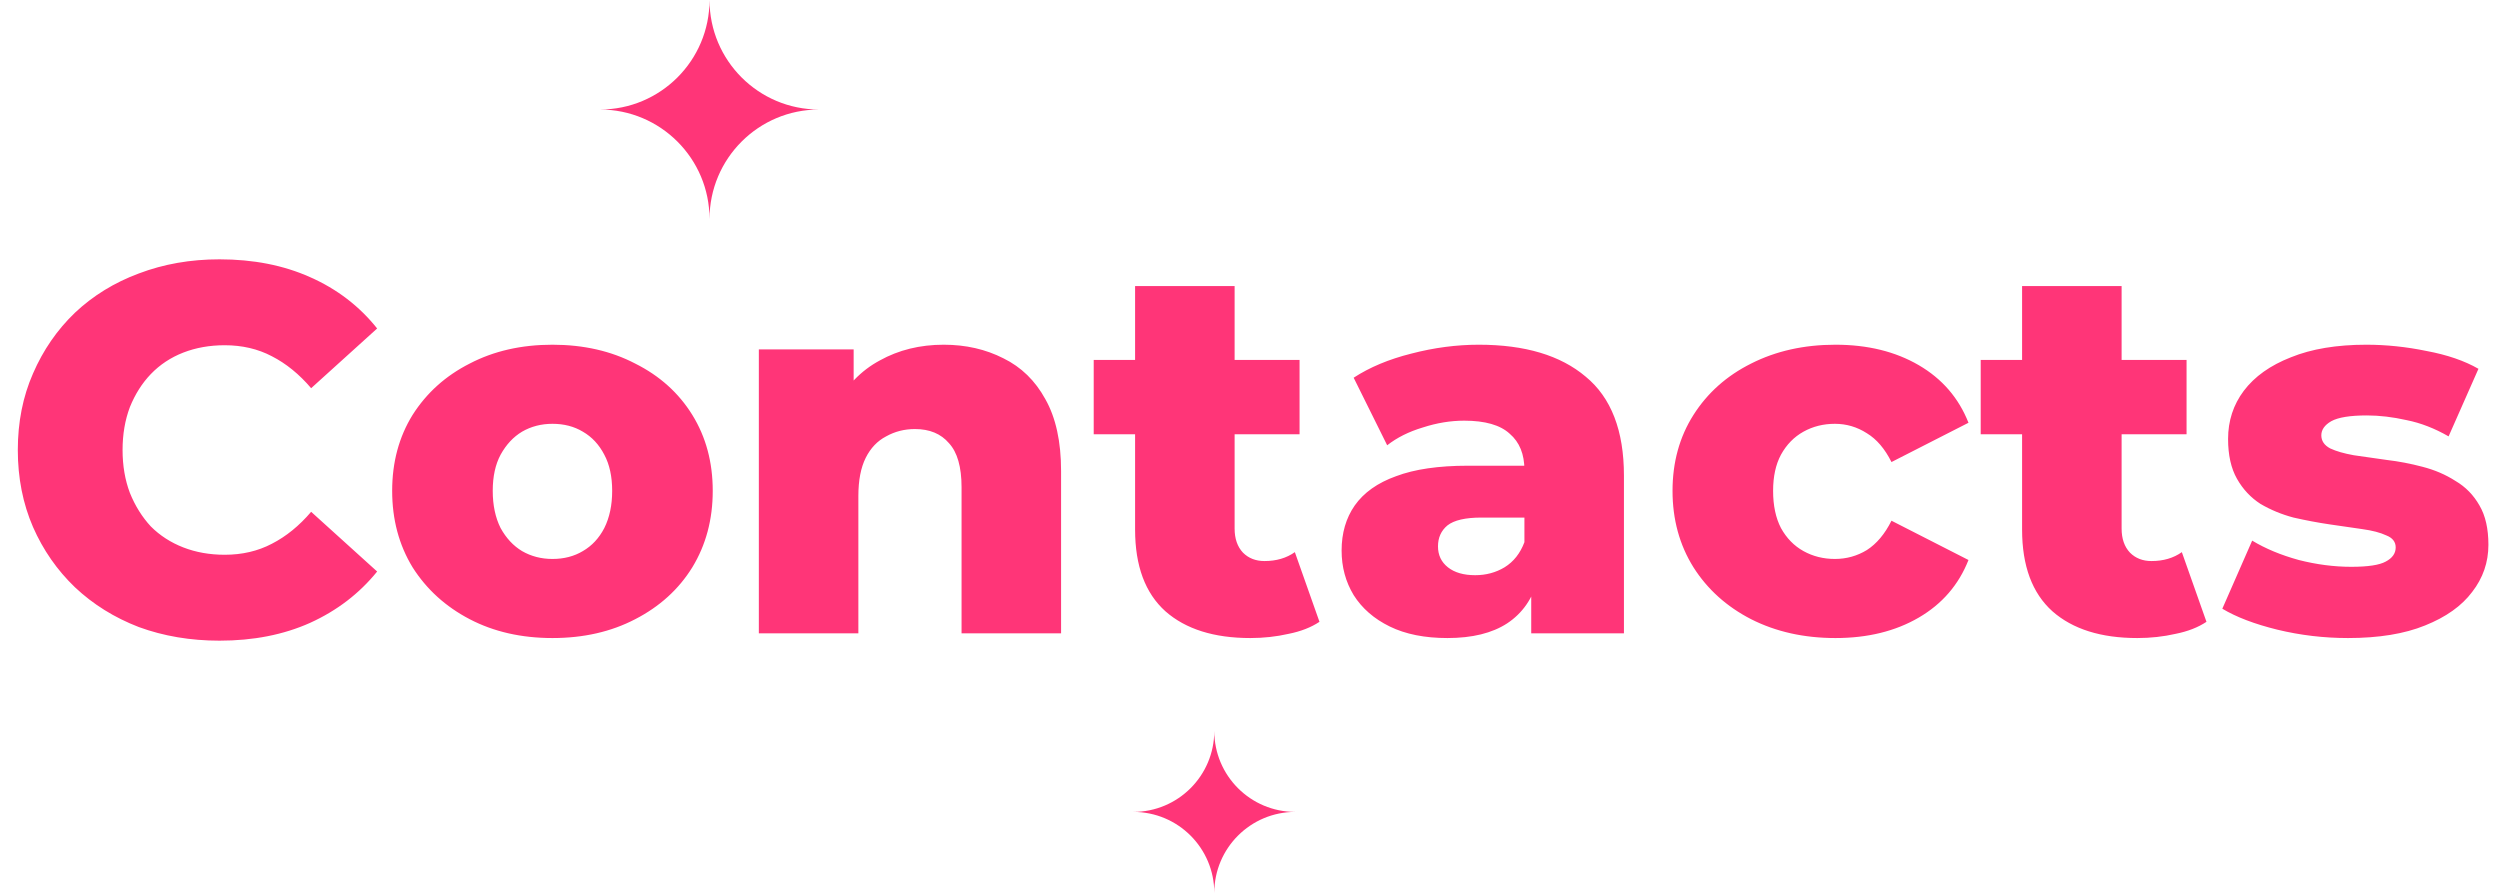 <svg width="1050" height="375" viewBox="0 0 1050 375" fill="none" xmlns="http://www.w3.org/2000/svg">
<path d="M298 92C298 66.595 277.405 46 252 46C277.405 46 298 25.405 298 0C298 25.405 318.595 46 344 46C318.595 46 298 66.595 298 92Z" fill="#FF3578"/>
<path d="M510 375C510 356.222 494.778 341 476 341C494.778 341 510 325.778 510 307C510 325.778 525.222 341 544 341C525.222 341 510 356.222 510 375Z" fill="#FF3578"/>
<path d="M92.18 269.08C80.007 269.08 68.713 267.173 58.3 263.36C48.033 259.4 39.087 253.827 31.46 246.64C23.98 239.453 18.113 231.02 13.86 221.34C9.607 211.513 7.48 200.733 7.48 189C7.48 177.267 9.607 166.56 13.86 156.88C18.113 147.053 23.98 138.547 31.46 131.36C39.087 124.173 48.033 118.673 58.3 114.86C68.713 110.9 80.007 108.92 92.18 108.92C106.407 108.92 119.093 111.413 130.24 116.4C141.533 121.387 150.92 128.573 158.4 137.96L130.68 163.04C125.693 157.173 120.193 152.7 114.18 149.62C108.313 146.54 101.713 145 94.38 145C88.073 145 82.28 146.027 77 148.08C71.72 150.133 67.173 153.14 63.36 157.1C59.693 160.913 56.76 165.533 54.56 170.96C52.507 176.387 51.48 182.4 51.48 189C51.48 195.6 52.507 201.613 54.56 207.04C56.76 212.467 59.693 217.16 63.36 221.12C67.173 224.933 71.72 227.867 77 229.92C82.28 231.973 88.073 233 94.38 233C101.713 233 108.313 231.46 114.18 228.38C120.193 225.3 125.693 220.827 130.68 214.96L158.4 240.04C150.92 249.28 141.533 256.467 130.24 261.6C119.093 266.587 106.407 269.08 92.18 269.08ZM232.03 267.98C218.976 267.98 207.39 265.34 197.27 260.06C187.15 254.78 179.156 247.52 173.29 238.28C167.57 228.893 164.71 218.187 164.71 206.16C164.71 194.133 167.57 183.5 173.29 174.26C179.156 165.02 187.15 157.833 197.27 152.7C207.39 147.42 218.976 144.78 232.03 144.78C245.083 144.78 256.67 147.42 266.79 152.7C277.056 157.833 285.05 165.02 290.77 174.26C296.49 183.5 299.35 194.133 299.35 206.16C299.35 218.187 296.49 228.893 290.77 238.28C285.05 247.52 277.056 254.78 266.79 260.06C256.67 265.34 245.083 267.98 232.03 267.98ZM232.03 234.76C236.87 234.76 241.123 233.66 244.79 231.46C248.603 229.26 251.61 226.033 253.81 221.78C256.01 217.38 257.11 212.173 257.11 206.16C257.11 200.147 256.01 195.087 253.81 190.98C251.61 186.727 248.603 183.5 244.79 181.3C241.123 179.1 236.87 178 232.03 178C227.336 178 223.083 179.1 219.27 181.3C215.603 183.5 212.596 186.727 210.25 190.98C208.05 195.087 206.95 200.147 206.95 206.16C206.95 212.173 208.05 217.38 210.25 221.78C212.596 226.033 215.603 229.26 219.27 231.46C223.083 233.66 227.336 234.76 232.03 234.76ZM396.373 144.78C405.613 144.78 413.973 146.687 421.453 150.5C428.933 154.167 434.8 159.887 439.053 167.66C443.453 175.433 445.653 185.48 445.653 197.8V266H403.853V204.62C403.853 196.113 402.093 189.953 398.573 186.14C395.2 182.18 390.433 180.2 384.273 180.2C379.873 180.2 375.84 181.227 372.173 183.28C368.506 185.187 365.646 188.193 363.593 192.3C361.54 196.407 360.513 201.76 360.513 208.36V266H318.713V146.76H358.533V180.64L350.833 170.74C355.38 162.087 361.613 155.633 369.533 151.38C377.453 146.98 386.4 144.78 396.373 144.78ZM525.137 267.98C509.883 267.98 498.003 264.24 489.497 256.76C480.99 249.133 476.737 237.693 476.737 222.44V120.14H518.537V222C518.537 226.253 519.71 229.627 522.057 232.12C524.403 234.467 527.41 235.64 531.077 235.64C536.063 235.64 540.317 234.393 543.837 231.9L554.177 261.16C550.657 263.507 546.33 265.193 541.197 266.22C536.063 267.393 530.71 267.98 525.137 267.98ZM459.357 182.4V151.16H545.817V182.4H459.357ZM643.115 266V243.78L640.255 238.28V197.36C640.255 190.76 638.202 185.7 634.095 182.18C630.135 178.513 623.755 176.68 614.955 176.68C609.235 176.68 603.442 177.633 597.575 179.54C591.708 181.3 586.722 183.793 582.615 187.02L568.535 158.64C575.282 154.24 583.348 150.867 592.735 148.52C602.268 146.027 611.728 144.78 621.115 144.78C640.475 144.78 655.435 149.253 665.995 158.2C676.702 167 682.055 180.86 682.055 199.78V266H643.115ZM607.915 267.98C598.382 267.98 590.315 266.367 583.715 263.14C577.115 259.913 572.055 255.513 568.535 249.94C565.162 244.367 563.475 238.133 563.475 231.24C563.475 223.907 565.308 217.6 568.975 212.32C572.788 206.893 578.582 202.787 586.355 200C594.128 197.067 604.175 195.6 616.495 195.6H644.655V217.38H622.215C615.468 217.38 610.702 218.48 607.915 220.68C605.275 222.88 603.955 225.813 603.955 229.48C603.955 233.147 605.348 236.08 608.135 238.28C610.922 240.48 614.735 241.58 619.575 241.58C624.122 241.58 628.228 240.48 631.895 238.28C635.708 235.933 638.495 232.413 640.255 227.72L645.975 243.12C643.775 251.333 639.448 257.567 632.995 261.82C626.688 265.927 618.328 267.98 607.915 267.98ZM770.883 267.98C757.683 267.98 745.877 265.34 735.463 260.06C725.197 254.78 717.13 247.52 711.263 238.28C705.397 228.893 702.463 218.187 702.463 206.16C702.463 194.133 705.397 183.5 711.263 174.26C717.13 165.02 725.197 157.833 735.463 152.7C745.877 147.42 757.683 144.78 770.883 144.78C784.377 144.78 796.037 147.64 805.863 153.36C815.69 159.08 822.657 167.147 826.763 177.56L794.423 194.06C791.637 188.487 788.19 184.453 784.083 181.96C779.977 179.32 775.503 178 770.663 178C765.823 178 761.423 179.1 757.463 181.3C753.503 183.5 750.35 186.727 748.003 190.98C745.803 195.087 744.703 200.147 744.703 206.16C744.703 212.32 745.803 217.527 748.003 221.78C750.35 226.033 753.503 229.26 757.463 231.46C761.423 233.66 765.823 234.76 770.663 234.76C775.503 234.76 779.977 233.513 784.083 231.02C788.19 228.38 791.637 224.273 794.423 218.7L826.763 235.2C822.657 245.613 815.69 253.68 805.863 259.4C796.037 265.12 784.377 267.98 770.883 267.98ZM897.676 267.98C882.422 267.98 870.542 264.24 862.036 256.76C853.529 249.133 849.276 237.693 849.276 222.44V120.14H891.076V222C891.076 226.253 892.249 229.627 894.596 232.12C896.942 234.467 899.949 235.64 903.616 235.64C908.602 235.64 912.856 234.393 916.376 231.9L926.716 261.16C923.196 263.507 918.869 265.193 913.736 266.22C908.602 267.393 903.249 267.98 897.676 267.98ZM831.896 182.4V151.16H918.356V182.4H831.896ZM986.174 267.98C976.054 267.98 966.154 266.807 956.474 264.46C946.941 262.113 939.241 259.18 933.374 255.66L945.914 227.06C951.487 230.433 958.014 233.147 965.494 235.2C972.974 237.107 980.307 238.06 987.494 238.06C994.534 238.06 999.374 237.327 1002.01 235.86C1004.8 234.393 1006.19 232.413 1006.19 229.92C1006.19 227.573 1004.87 225.887 1002.23 224.86C999.741 223.687 996.367 222.807 992.114 222.22C988.007 221.633 983.461 220.973 978.474 220.24C973.487 219.507 968.427 218.553 963.294 217.38C958.307 216.06 953.687 214.153 949.434 211.66C945.327 209.02 942.027 205.5 939.534 201.1C937.041 196.7 935.794 191.127 935.794 184.38C935.794 176.753 937.994 170.007 942.394 164.14C946.941 158.127 953.541 153.433 962.194 150.06C970.847 146.54 981.407 144.78 993.874 144.78C1002.23 144.78 1010.67 145.66 1019.17 147.42C1027.83 149.033 1035.09 151.527 1040.95 154.9L1028.41 183.28C1022.55 179.907 1016.68 177.633 1010.81 176.46C1004.95 175.14 999.374 174.48 994.094 174.48C987.054 174.48 982.067 175.287 979.134 176.9C976.347 178.513 974.954 180.493 974.954 182.84C974.954 185.187 976.201 187.02 978.694 188.34C981.187 189.513 984.487 190.467 988.594 191.2C992.847 191.787 997.467 192.447 1002.45 193.18C1007.44 193.767 1012.43 194.72 1017.41 196.04C1022.55 197.36 1027.17 199.34 1031.27 201.98C1035.53 204.473 1038.9 207.92 1041.39 212.32C1043.89 216.573 1045.13 222.073 1045.13 228.82C1045.13 236.153 1042.86 242.753 1038.31 248.62C1033.91 254.487 1027.31 259.18 1018.51 262.7C1009.86 266.22 999.081 267.98 986.174 267.98Z" fill="#FF3578"/>
</svg>
